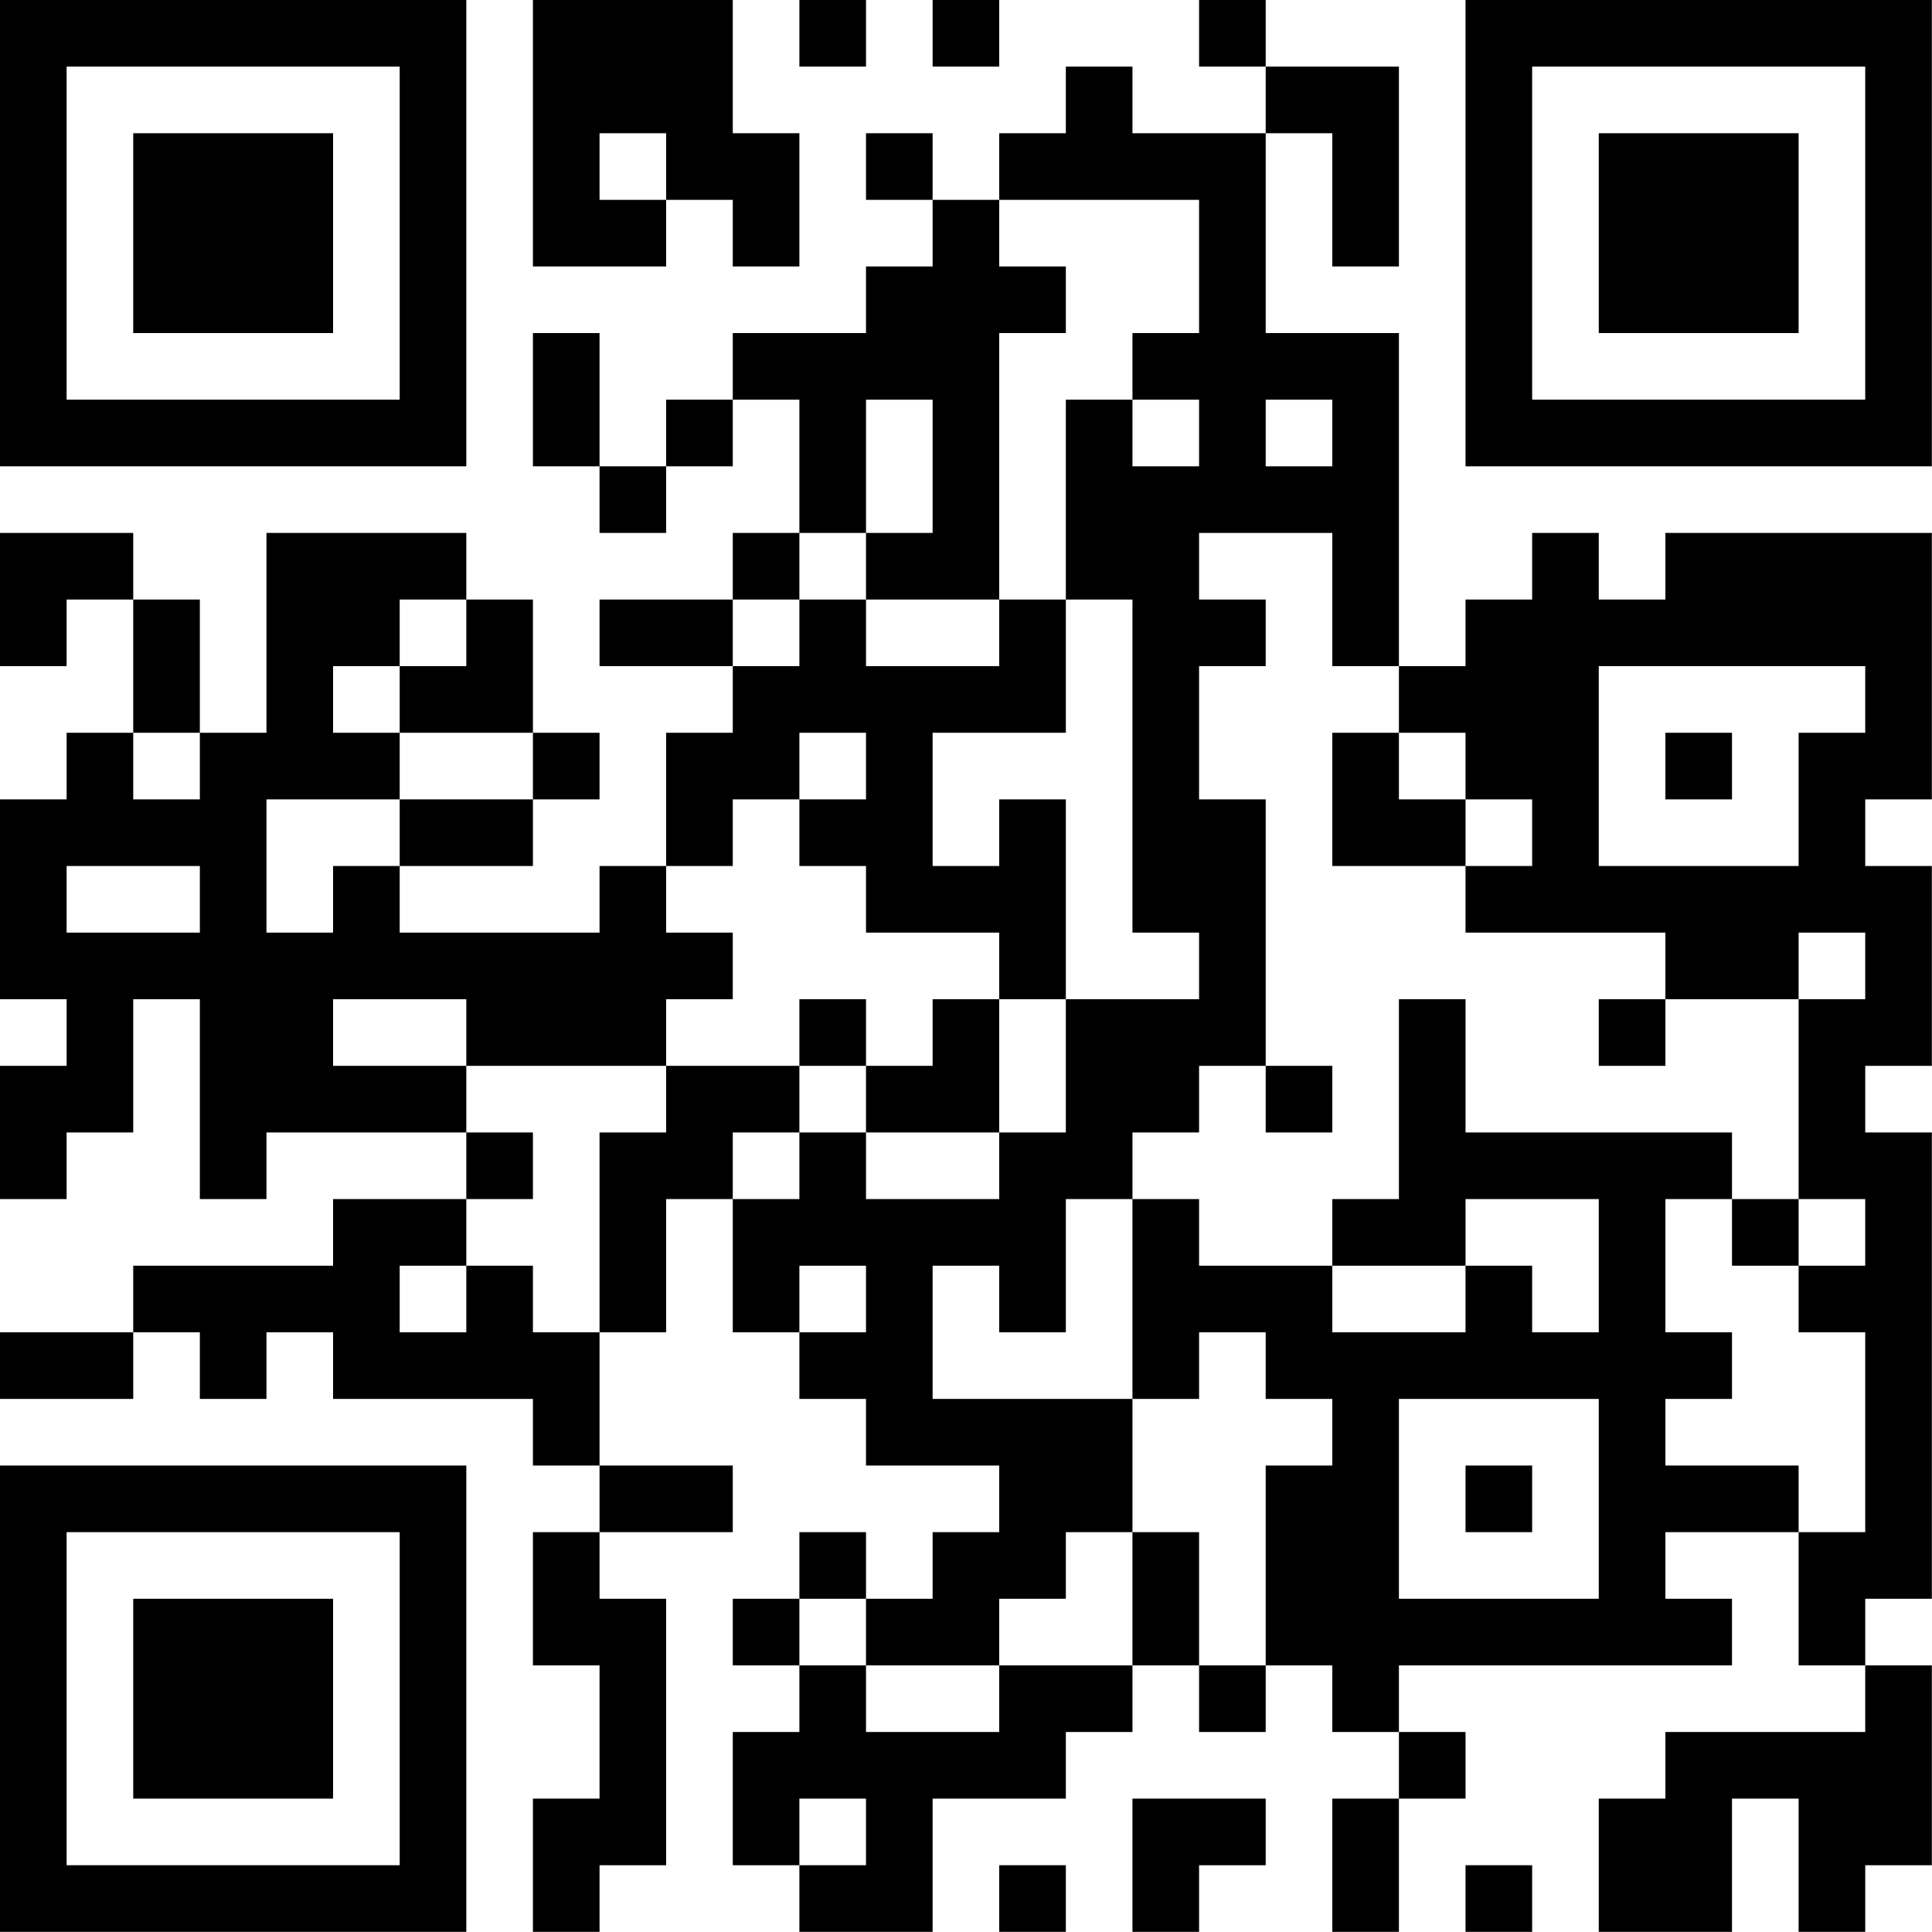 <?xml version="1.0" encoding="UTF-8"?>
<svg xmlns="http://www.w3.org/2000/svg" version="1.1" width="150" height="150" viewBox="0 0 150 150"><rect x="0" y="0" width="150" height="150" fill="#ffffff"/><g transform="scale(5.172)"><g transform="translate(0,0)"><path fill-rule="evenodd" d="M8 0L8 4L10 4L10 3L11 3L11 4L12 4L12 2L11 2L11 0ZM12 0L12 1L13 1L13 0ZM14 0L14 1L15 1L15 0ZM18 0L18 1L19 1L19 2L17 2L17 1L16 1L16 2L15 2L15 3L14 3L14 2L13 2L13 3L14 3L14 4L13 4L13 5L11 5L11 6L10 6L10 7L9 7L9 5L8 5L8 7L9 7L9 8L10 8L10 7L11 7L11 6L12 6L12 8L11 8L11 9L9 9L9 10L11 10L11 11L10 11L10 13L9 13L9 14L6 14L6 13L8 13L8 12L9 12L9 11L8 11L8 9L7 9L7 8L4 8L4 11L3 11L3 9L2 9L2 8L0 8L0 10L1 10L1 9L2 9L2 11L1 11L1 12L0 12L0 15L1 15L1 16L0 16L0 18L1 18L1 17L2 17L2 15L3 15L3 18L4 18L4 17L7 17L7 18L5 18L5 19L2 19L2 20L0 20L0 21L2 21L2 20L3 20L3 21L4 21L4 20L5 20L5 21L8 21L8 22L9 22L9 23L8 23L8 25L9 25L9 27L8 27L8 29L9 29L9 28L10 28L10 24L9 24L9 23L11 23L11 22L9 22L9 20L10 20L10 18L11 18L11 20L12 20L12 21L13 21L13 22L15 22L15 23L14 23L14 24L13 24L13 23L12 23L12 24L11 24L11 25L12 25L12 26L11 26L11 28L12 28L12 29L14 29L14 27L16 27L16 26L17 26L17 25L18 25L18 26L19 26L19 25L20 25L20 26L21 26L21 27L20 27L20 29L21 29L21 27L22 27L22 26L21 26L21 25L26 25L26 24L25 24L25 23L27 23L27 25L28 25L28 26L25 26L25 27L24 27L24 29L26 29L26 27L27 27L27 29L28 29L28 28L29 28L29 25L28 25L28 24L29 24L29 17L28 17L28 16L29 16L29 13L28 13L28 12L29 12L29 8L25 8L25 9L24 9L24 8L23 8L23 9L22 9L22 10L21 10L21 5L19 5L19 2L20 2L20 4L21 4L21 1L19 1L19 0ZM9 2L9 3L10 3L10 2ZM15 3L15 4L16 4L16 5L15 5L15 9L13 9L13 8L14 8L14 6L13 6L13 8L12 8L12 9L11 9L11 10L12 10L12 9L13 9L13 10L15 10L15 9L16 9L16 11L14 11L14 13L15 13L15 12L16 12L16 15L15 15L15 14L13 14L13 13L12 13L12 12L13 12L13 11L12 11L12 12L11 12L11 13L10 13L10 14L11 14L11 15L10 15L10 16L7 16L7 15L5 15L5 16L7 16L7 17L8 17L8 18L7 18L7 19L6 19L6 20L7 20L7 19L8 19L8 20L9 20L9 17L10 17L10 16L12 16L12 17L11 17L11 18L12 18L12 17L13 17L13 18L15 18L15 17L16 17L16 15L18 15L18 14L17 14L17 9L16 9L16 6L17 6L17 7L18 7L18 6L17 6L17 5L18 5L18 3ZM19 6L19 7L20 7L20 6ZM18 8L18 9L19 9L19 10L18 10L18 12L19 12L19 16L18 16L18 17L17 17L17 18L16 18L16 20L15 20L15 19L14 19L14 21L17 21L17 23L16 23L16 24L15 24L15 25L13 25L13 24L12 24L12 25L13 25L13 26L15 26L15 25L17 25L17 23L18 23L18 25L19 25L19 22L20 22L20 21L19 21L19 20L18 20L18 21L17 21L17 18L18 18L18 19L20 19L20 20L22 20L22 19L23 19L23 20L24 20L24 18L22 18L22 19L20 19L20 18L21 18L21 15L22 15L22 17L26 17L26 18L25 18L25 20L26 20L26 21L25 21L25 22L27 22L27 23L28 23L28 20L27 20L27 19L28 19L28 18L27 18L27 15L28 15L28 14L27 14L27 15L25 15L25 14L22 14L22 13L23 13L23 12L22 12L22 11L21 11L21 10L20 10L20 8ZM6 9L6 10L5 10L5 11L6 11L6 12L4 12L4 14L5 14L5 13L6 13L6 12L8 12L8 11L6 11L6 10L7 10L7 9ZM24 10L24 13L27 13L27 11L28 11L28 10ZM2 11L2 12L3 12L3 11ZM20 11L20 13L22 13L22 12L21 12L21 11ZM25 11L25 12L26 12L26 11ZM1 13L1 14L3 14L3 13ZM12 15L12 16L13 16L13 17L15 17L15 15L14 15L14 16L13 16L13 15ZM24 15L24 16L25 16L25 15ZM19 16L19 17L20 17L20 16ZM26 18L26 19L27 19L27 18ZM12 19L12 20L13 20L13 19ZM21 21L21 24L24 24L24 21ZM22 22L22 23L23 23L23 22ZM12 27L12 28L13 28L13 27ZM17 27L17 29L18 29L18 28L19 28L19 27ZM15 28L15 29L16 29L16 28ZM22 28L22 29L23 29L23 28ZM0 0L0 7L7 7L7 0ZM1 1L1 6L6 6L6 1ZM2 2L2 5L5 5L5 2ZM22 0L22 7L29 7L29 0ZM23 1L23 6L28 6L28 1ZM24 2L24 5L27 5L27 2ZM0 22L0 29L7 29L7 22ZM1 23L1 28L6 28L6 23ZM2 24L2 27L5 27L5 24Z" fill="#000000"/></g></g></svg>
